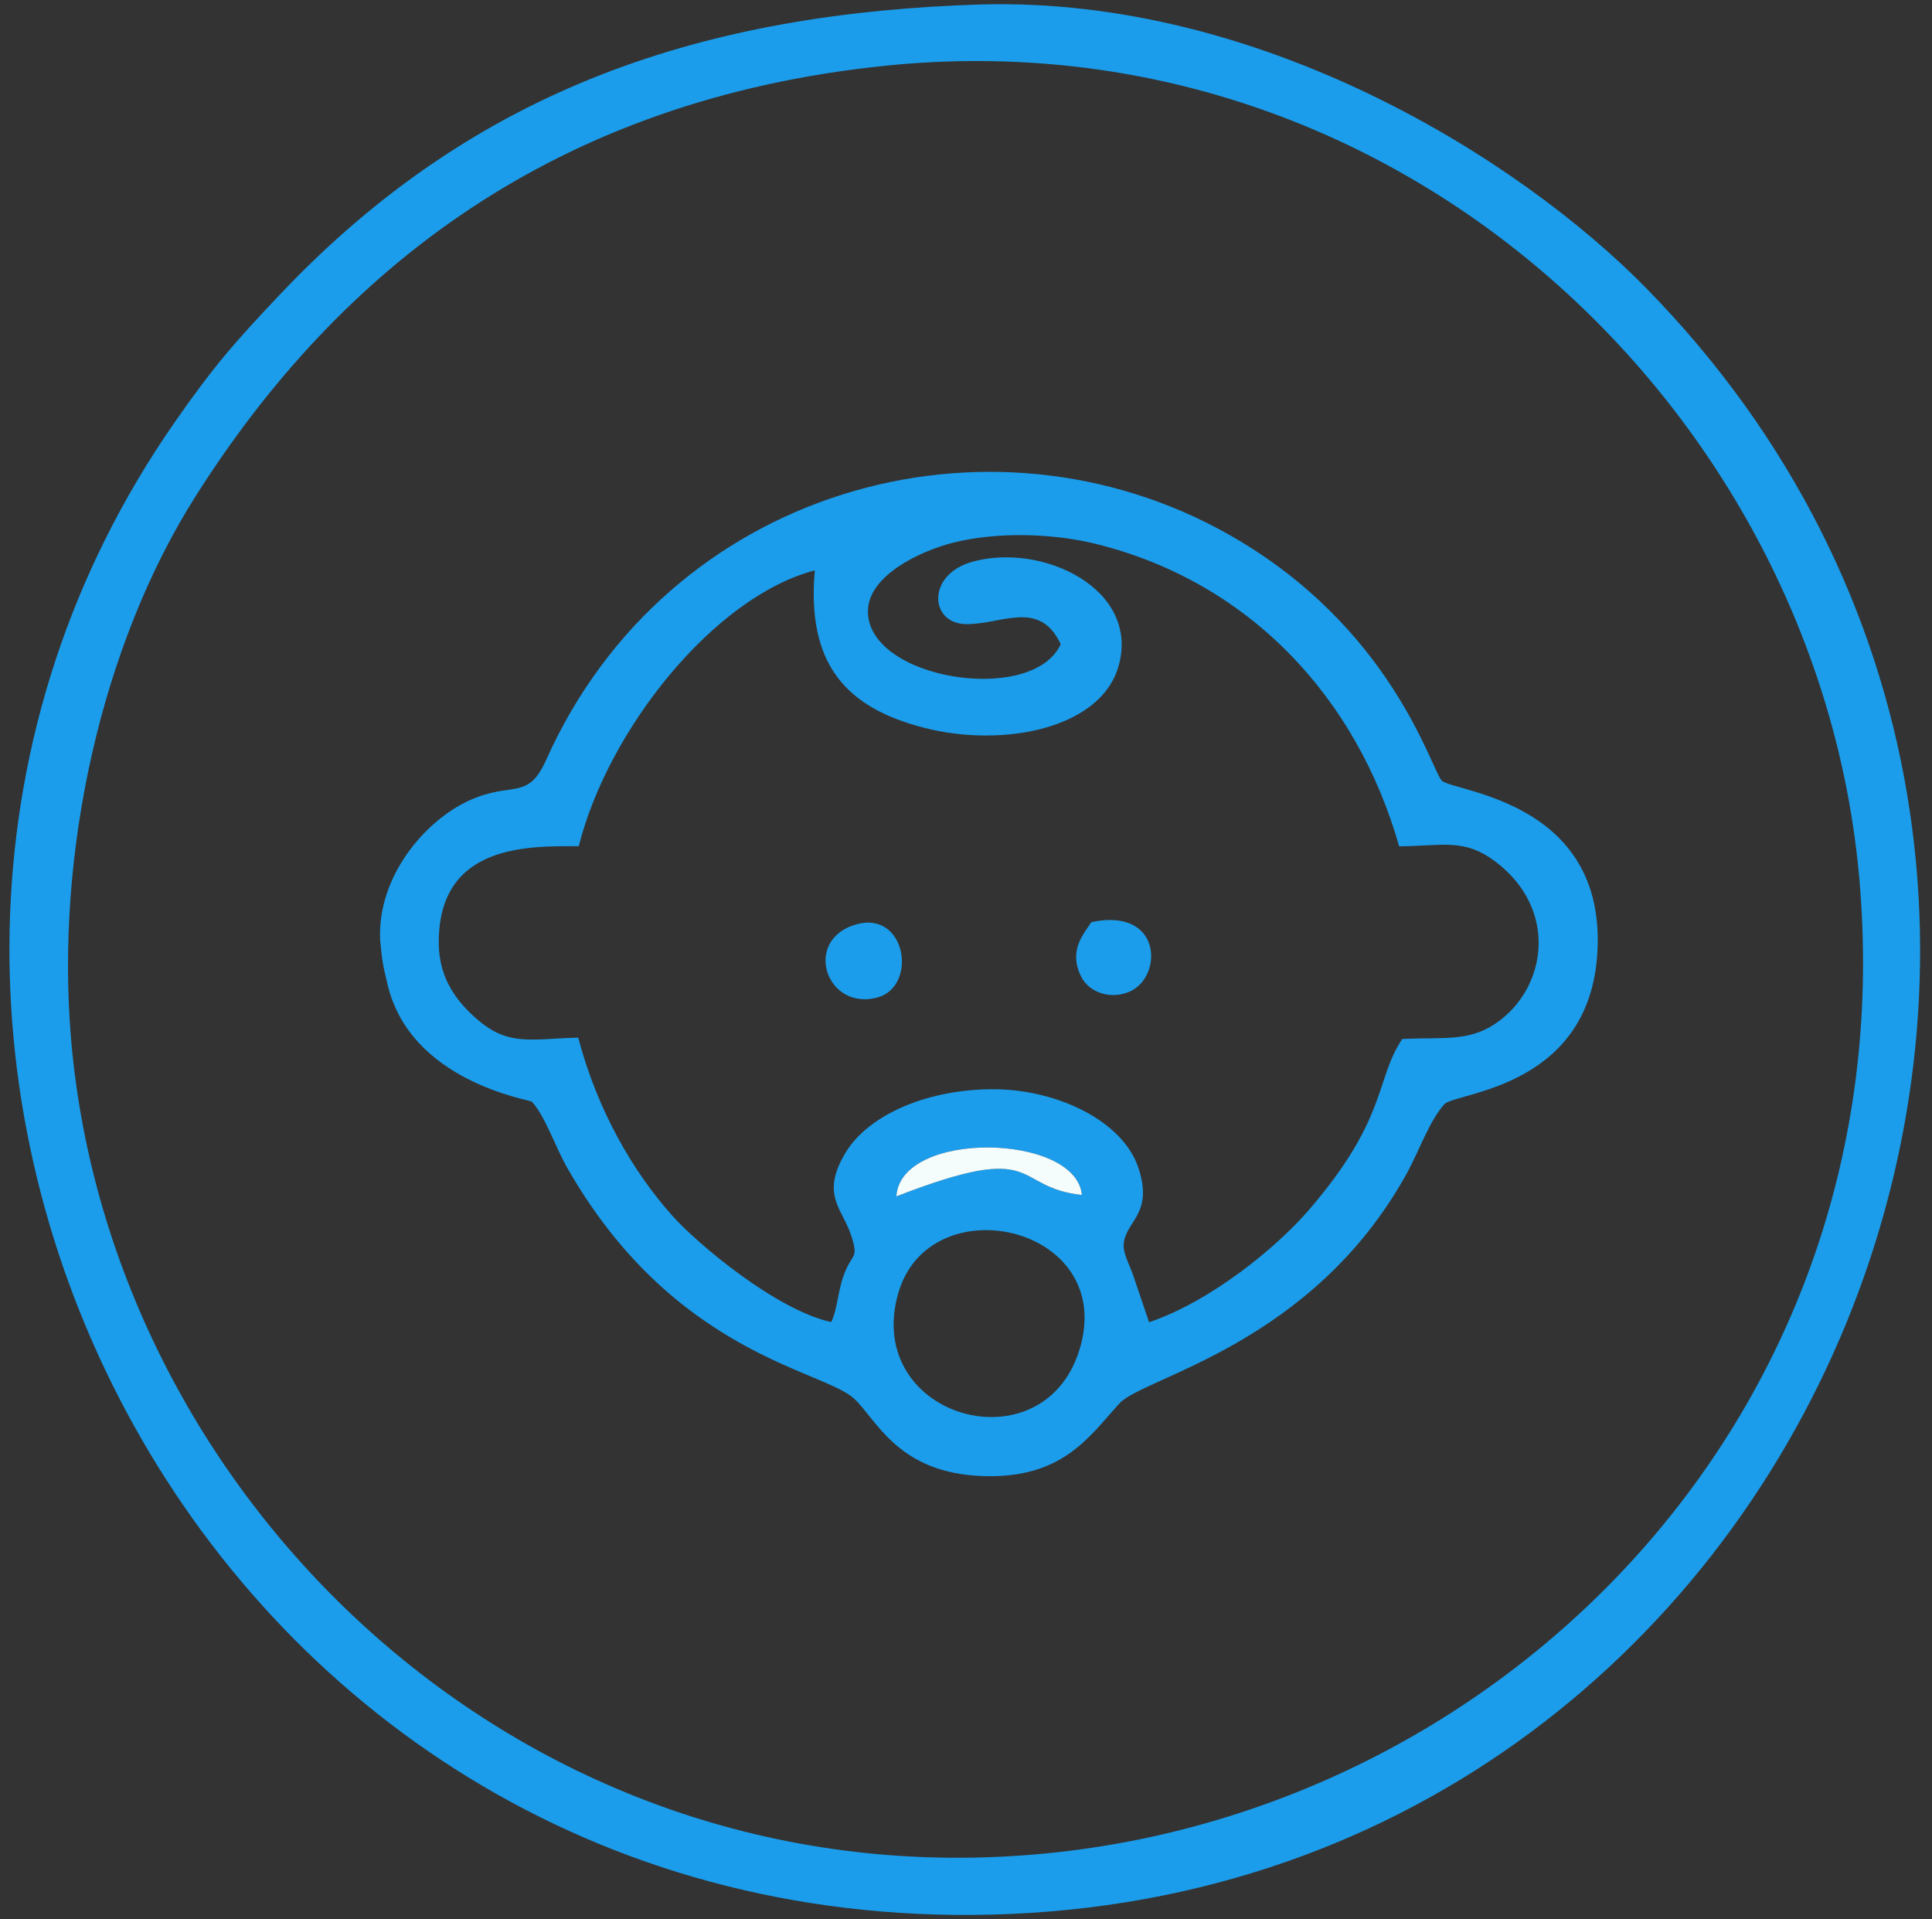 <?xml version="1.0" encoding="UTF-8" standalone="no"?>
<svg
   xmlns:dc="http://purl.org/dc/elements/1.1/"
   xmlns:cc="http://creativecommons.org/ns#"
   xmlns:rdf="http://www.w3.org/1999/02/22-rdf-syntax-ns#"
   xmlns:svg="http://www.w3.org/2000/svg"
   xmlns="http://www.w3.org/2000/svg"
   viewBox="0 0 200 198.667"
   height="198.667"
   width="200"
   xml:space="preserve"
   id="svg2"
   version="1.1"><rect x="0" y="0" width="200" height="198.667" fill="#333333" stroke="none"/><defs
     id="defs6" /><g
     transform="matrix(1.333,0,0,-1.333,0,198.667)"
     id="g10"><g
       transform="scale(0.1)"
       id="g12"><path
         id="path14"
         style="fill:#1b9deb;fill-opacity:1;fill-rule:evenodd;stroke:none"
         d="M 687.918,1439.37 C 1088.28,1480.2 1410.92,1168.41 1443.7,810.668 1481.32,400.191 1174.75,86.59 812.566,51.141 407.789,11.527 85.91,325.008 55.227,683.02 42.848,827.477 78.566,989.16 151.688,1104.7 c 112.339,177.54 280.23,308.55 536.23,334.67 z M 217.945,1262.24 c -35.808,-37.78 -52.297,-56.63 -82.59,-100.21 C -192.121,690.957 142.41,-0.801 755.227,3.371 1411.92,7.828 1733.39,802.578 1278.46,1266.57 c -99.01,100.99 -299.312,226.02 -516.011,220.37 -214.543,-6.61 -392.222,-64.05 -544.504,-224.7" /><path
         id="path16"
         style="fill:#1b9deb;fill-opacity:1;fill-rule:evenodd;stroke:none"
         d="M 839.43,446.191 C 813.766,348.762 670.066,388.367 697.426,485.66 721.16,570.059 864.047,539.621 839.43,446.191 Z M 696.129,561.359 c 3.187,51.852 139.738,49 144.039,1.09 -55.34,5.992 -29.879,43.262 -144.039,-1.09 z m 127.609,428.789 c -21.929,-48.14 -152.199,-27.207 -149.66,26.912 1.238,26.38 39.621,45.16 66.059,51.88 34.691,8.82 78.562,7.14 111.199,-0.98 119.391,-29.71 202.444,-119.569 235.234,-234.78 34.36,0.261 50.56,6.601 75.32,-12.301 47.02,-35.93 39.72,-94.211 3.74,-122.258 -23.26,-18.129 -43.25,-13.301 -76.69,-15.082 -21.23,-31.93 -10.98,-61.43 -72.52,-132.809 -25.104,-29.109 -75.936,-70.851 -124.045,-87.128 l -10.695,31.539 c -3.492,11.687 -9.434,20.777 -9.051,28.648 0.898,18.27 23.699,23.461 11.328,60.051 -12.141,35.89 -62.012,59.957 -110.289,60.672 -51.723,0.746 -99.102,-19.274 -117.113,-49.403 -19.719,-32.992 -2.035,-43.191 4.761,-65.031 5.469,-17.601 0.633,-12.207 -5.867,-29.449 -4.922,-13.039 -4.824,-26.09 -9.91,-36.879 -42.16,9.059 -103.613,60.32 -123.59,82.762 -30.07,33.738 -57.793,80.847 -72.902,138.09 -35.57,-0.805 -53.399,-6.993 -77.5,13.406 -15.52,13.121 -30.418,31.281 -30.789,59.051 -1.063,79.109 71.578,76.179 108.699,76.203 22.711,90.465 105.012,193.678 183.313,214.198 -6.461,-73.472 24.886,-106.89 85.089,-122.292 60.899,-15.578 137.047,-0.859 150.84,48.07 16.809,59.712 -59.09,96.082 -113.57,80.912 -35.731,-9.96 -33.231,-47.8 -5.242,-48.42 27.472,-0.61 57.242,19.83 73.851,-15.582 z M 295.195,761.008 c 1.485,-15.297 1.504,-17.59 5.68,-34.719 17.613,-75.66 109.5,-89.601 112.191,-91.43 10.649,-11.871 18.161,-35 27.231,-50.937 82.519,-145.063 198.57,-157.184 222.863,-179.512 17.797,-16.363 33.977,-58.43 101.137,-60.289 61.223,-1.683 81.59,30.738 105.07,56.488 18.688,20.5 149.793,45.321 223.333,178.938 9.14,16.594 17.5,40.98 29.27,53.672 11.1,9.34 116.42,13.07 118.8,123.808 2.39,111.993 -111.95,118.5 -121.03,127.121 -8.11,7.704 -37.94,118.992 -165.302,191.032 C 767.066,1181.16 518.289,1110.69 424.27,900.531 409.758,868.078 398.059,884 364.656,868.879 329.957,853.168 293.219,809.922 295.195,761.008" /><path
         id="path18"
         style="fill:#1b9deb;fill-opacity:1;fill-rule:evenodd;stroke:none"
         d="m 663.867,772.25 c -40.531,-12.539 -22.078,-66.949 17.352,-56.512 31.871,8.45 22.687,68.891 -17.352,56.512" /><path
         id="path20"
         style="fill:#1b9deb;fill-opacity:1;fill-rule:evenodd;stroke:none"
         d="m 847.566,774.328 c -6.507,-9.859 -17.808,-22.281 -8.007,-42.226 6.449,-13.11 24.246,-18.223 38.5,-11.375 25.25,12.113 24.226,65.121 -30.493,53.601" /><path
         id="path22"
         style="fill:#f4fcfc;fill-opacity:1;fill-rule:evenodd;stroke:none"
         d="m 696.129,561.359 c 114.16,44.352 88.699,7.082 144.039,1.09 -4.301,47.91 -140.852,50.762 -144.039,-1.09" /></g></g></svg>